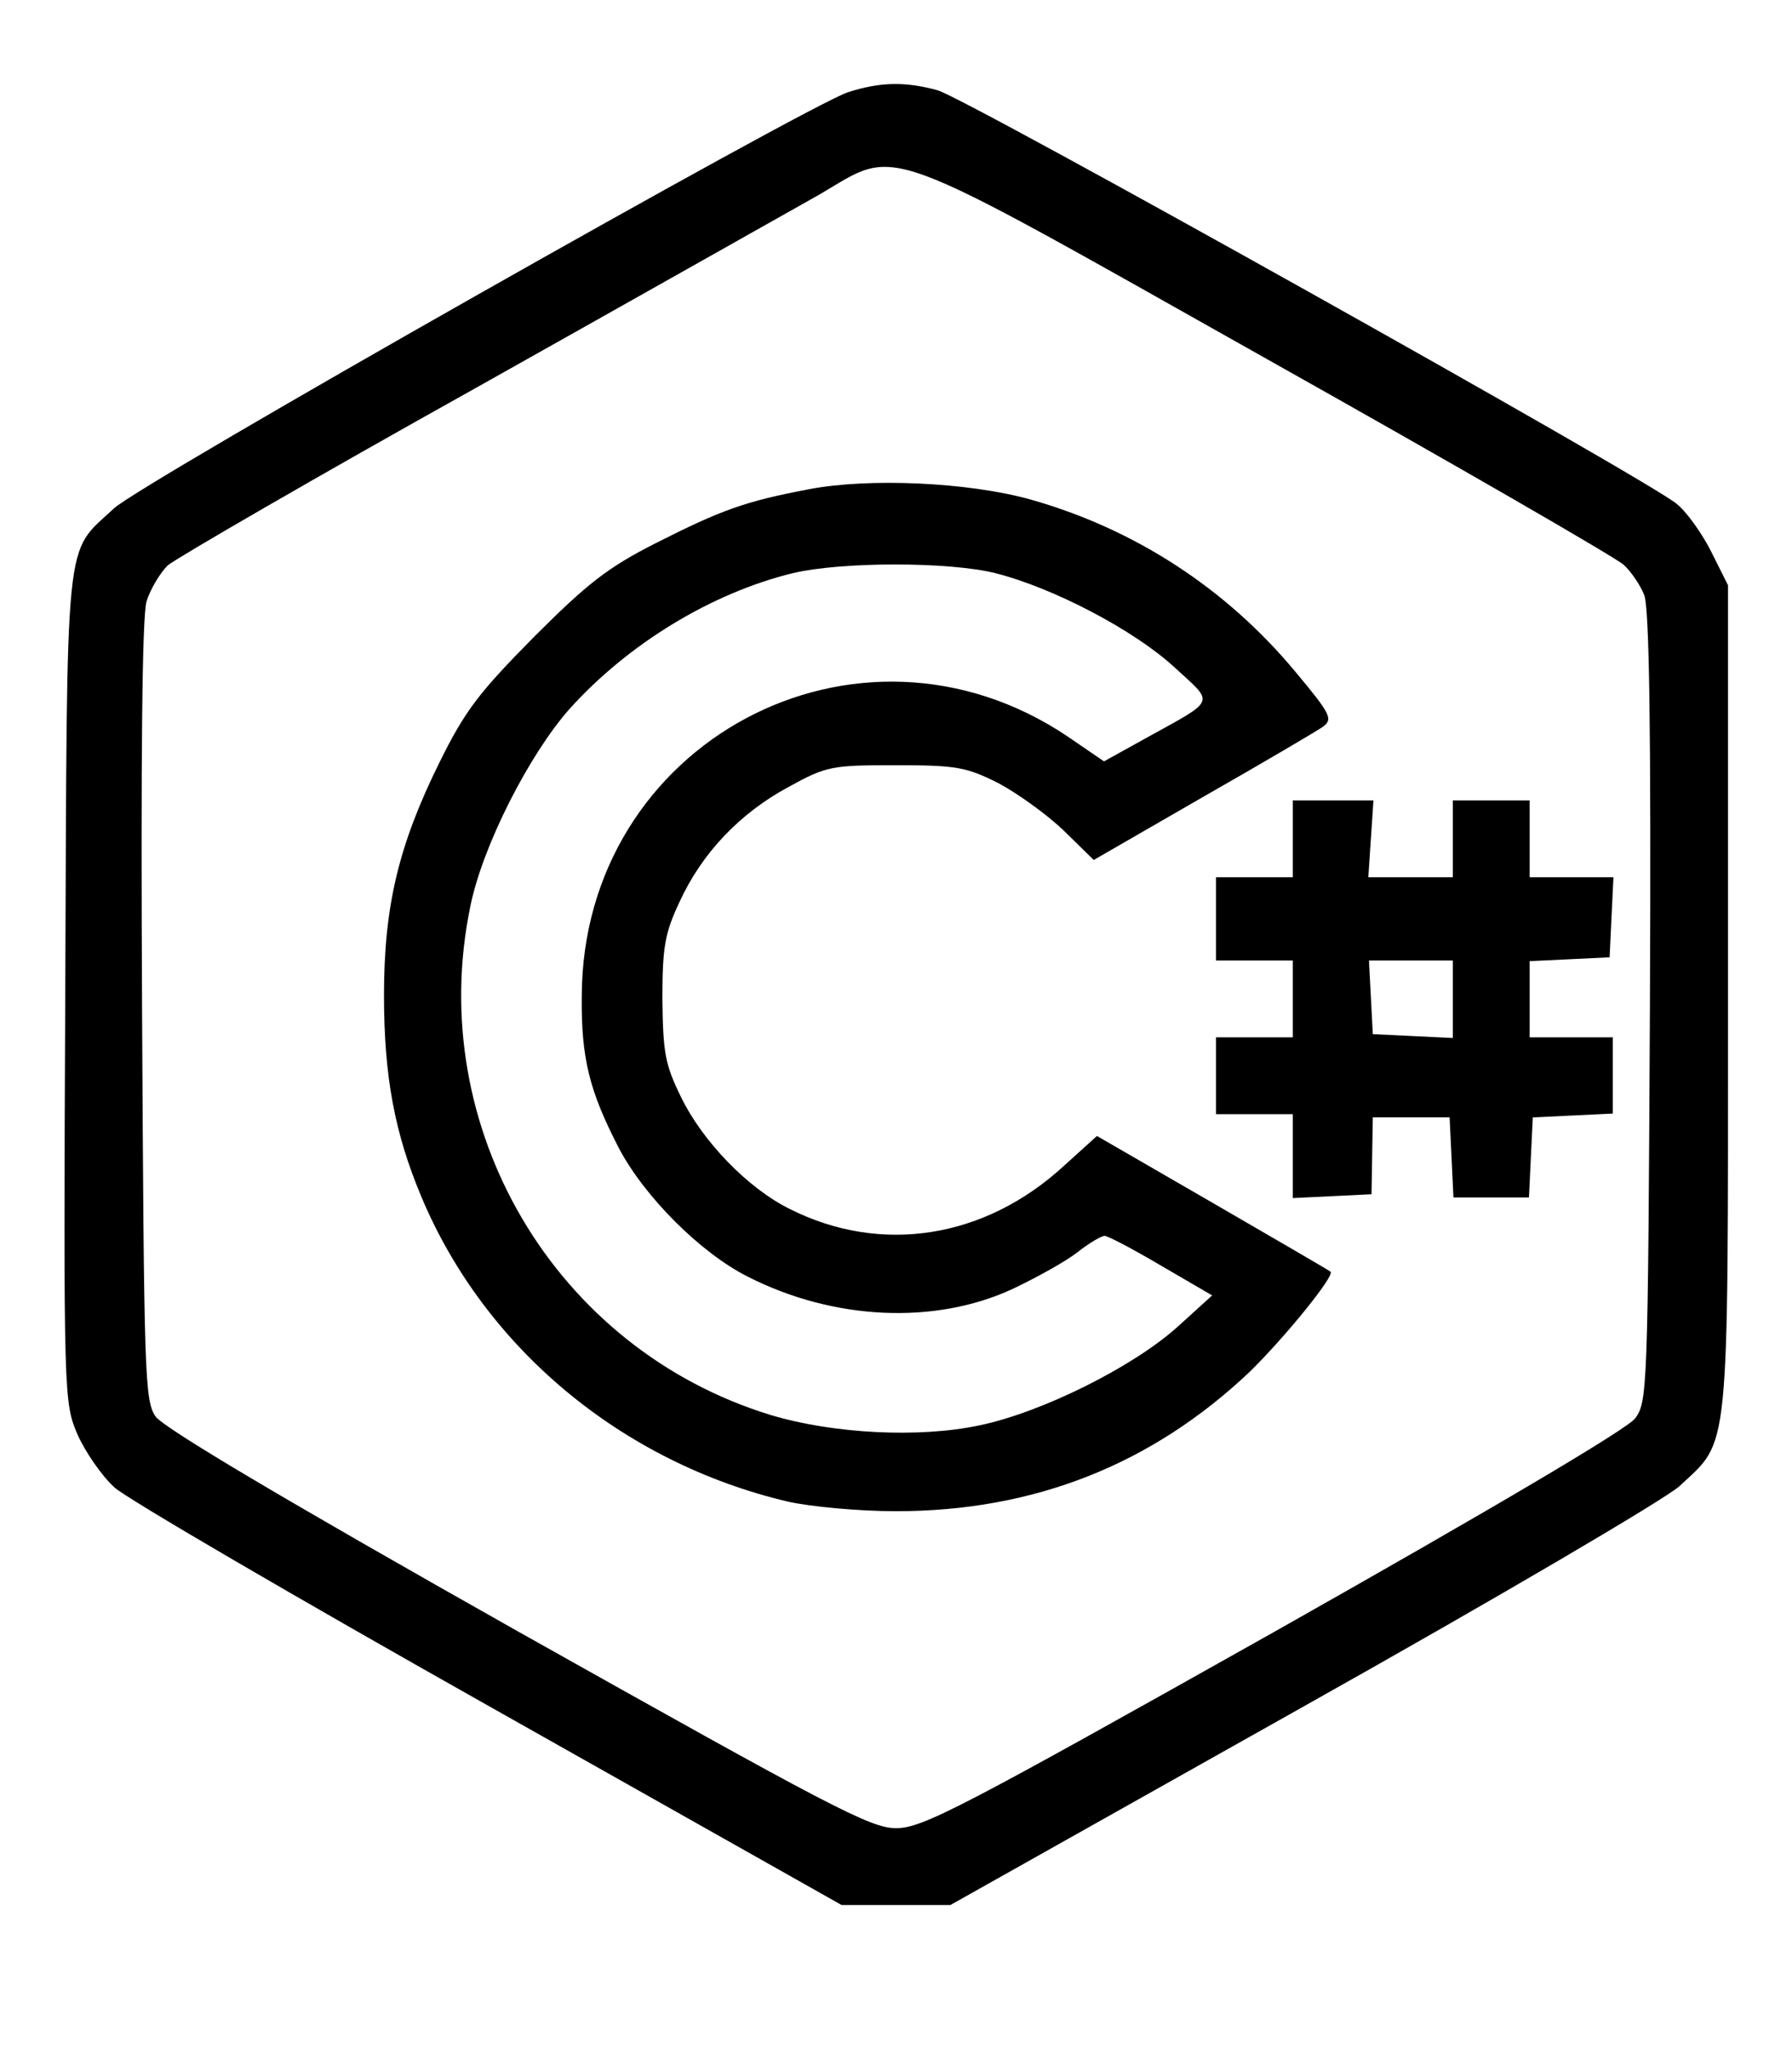 <?xml version="1.0" standalone="no"?>
<!DOCTYPE svg PUBLIC "-//W3C//DTD SVG 20010904//EN"
 "http://www.w3.org/TR/2001/REC-SVG-20010904/DTD/svg10.dtd">
<svg version="1.0" xmlns="http://www.w3.org/2000/svg"
 width="280pt" height="320pt" viewBox="0 0 280 320"
 preserveAspectRatio="xMidYMid meet">
<g transform="translate(0,320) scale(0.1,-0.1)"
fill="#000000" stroke="none">
<path d="M1325 3056 c-64 -21 -1106 -611 -1147 -650 -78 -73 -73 -24 -76 -748
-3 -644 -2 -648 19 -698 12 -27 38 -65 58 -83 20 -18 284 -172 586 -342 l550
-310 85 0 85 0 550 309 c305 171 567 325 589 345 79 74 76 36 76 762 l0 645
-26 52 c-14 28 -38 62 -54 75 -45 38 -1111 634 -1155 646 -51 14 -90 13 -140
-3z m655 -417 c294 -165 545 -310 557 -321 12 -11 26 -32 32 -47 8 -18 11
-210 9 -643 -3 -599 -4 -617 -23 -643 -13 -17 -223 -141 -565 -334 -493 -277
-549 -306 -590 -306 -40 0 -102 33 -592 308 -369 208 -552 317 -565 335 -17
25 -18 65 -21 632 -2 398 0 617 7 641 6 19 21 44 33 56 13 11 230 137 483 278
253 142 494 278 535 301 127 74 83 90 700 -257z"/>
<path d="M1264 2436 c-100 -19 -136 -32 -239 -84 -75 -38 -107 -63 -190 -146
-86 -87 -108 -115 -148 -196 -64 -129 -87 -225 -87 -364 0 -128 17 -216 58
-314 99 -237 314 -416 573 -477 36 -8 111 -15 169 -15 216 0 400 73 553 218
56 55 133 150 126 156 -2 2 -85 50 -185 108 l-180 104 -52 -47 c-123 -113
-285 -139 -428 -67 -65 32 -136 105 -170 175 -25 51 -28 69 -29 153 0 82 4
103 27 152 35 76 94 138 170 179 60 33 68 34 168 34 95 0 110 -3 160 -28 30
-16 76 -49 102 -74 l47 -46 170 98 c93 53 178 103 188 110 16 12 13 19 -43 86
-108 130 -251 223 -414 269 -97 27 -252 34 -346 16z m291 -131 c91 -23 217
-89 280 -147 63 -58 67 -49 -45 -111 l-65 -36 -57 39 c-328 220 -758 -9 -759
-406 -1 -97 12 -148 58 -237 40 -76 128 -164 202 -201 134 -68 292 -75 413
-19 38 18 83 43 101 57 19 15 38 26 43 26 5 0 45 -21 89 -47 l79 -46 -54 -49
c-70 -63 -213 -134 -310 -154 -94 -20 -228 -13 -325 16 -338 103 -542 449
-470 795 19 94 92 237 155 308 92 102 222 181 349 212 77 18 243 18 316 0z"/>
<path d="M2020 1890 l0 -60 -60 0 -60 0 0 -65 0 -65 60 0 60 0 0 -60 0 -60
-60 0 -60 0 0 -60 0 -60 60 0 60 0 0 -65 0 -66 62 3 61 3 1 60 1 60 60 0 60 0
3 -62 3 -63 59 0 59 0 3 63 3 62 63 3 62 3 0 59 0 60 -65 0 -65 0 0 60 0 59
63 3 62 3 3 63 3 62 -66 0 -65 0 0 60 0 60 -60 0 -60 0 0 -60 0 -60 -66 0 -66
0 4 60 4 60 -63 0 -63 0 0 -60z m250 -250 l0 -61 -62 3 -63 3 -3 58 -3 57 66
0 65 0 0 -60z"/>
</g>
</svg>

